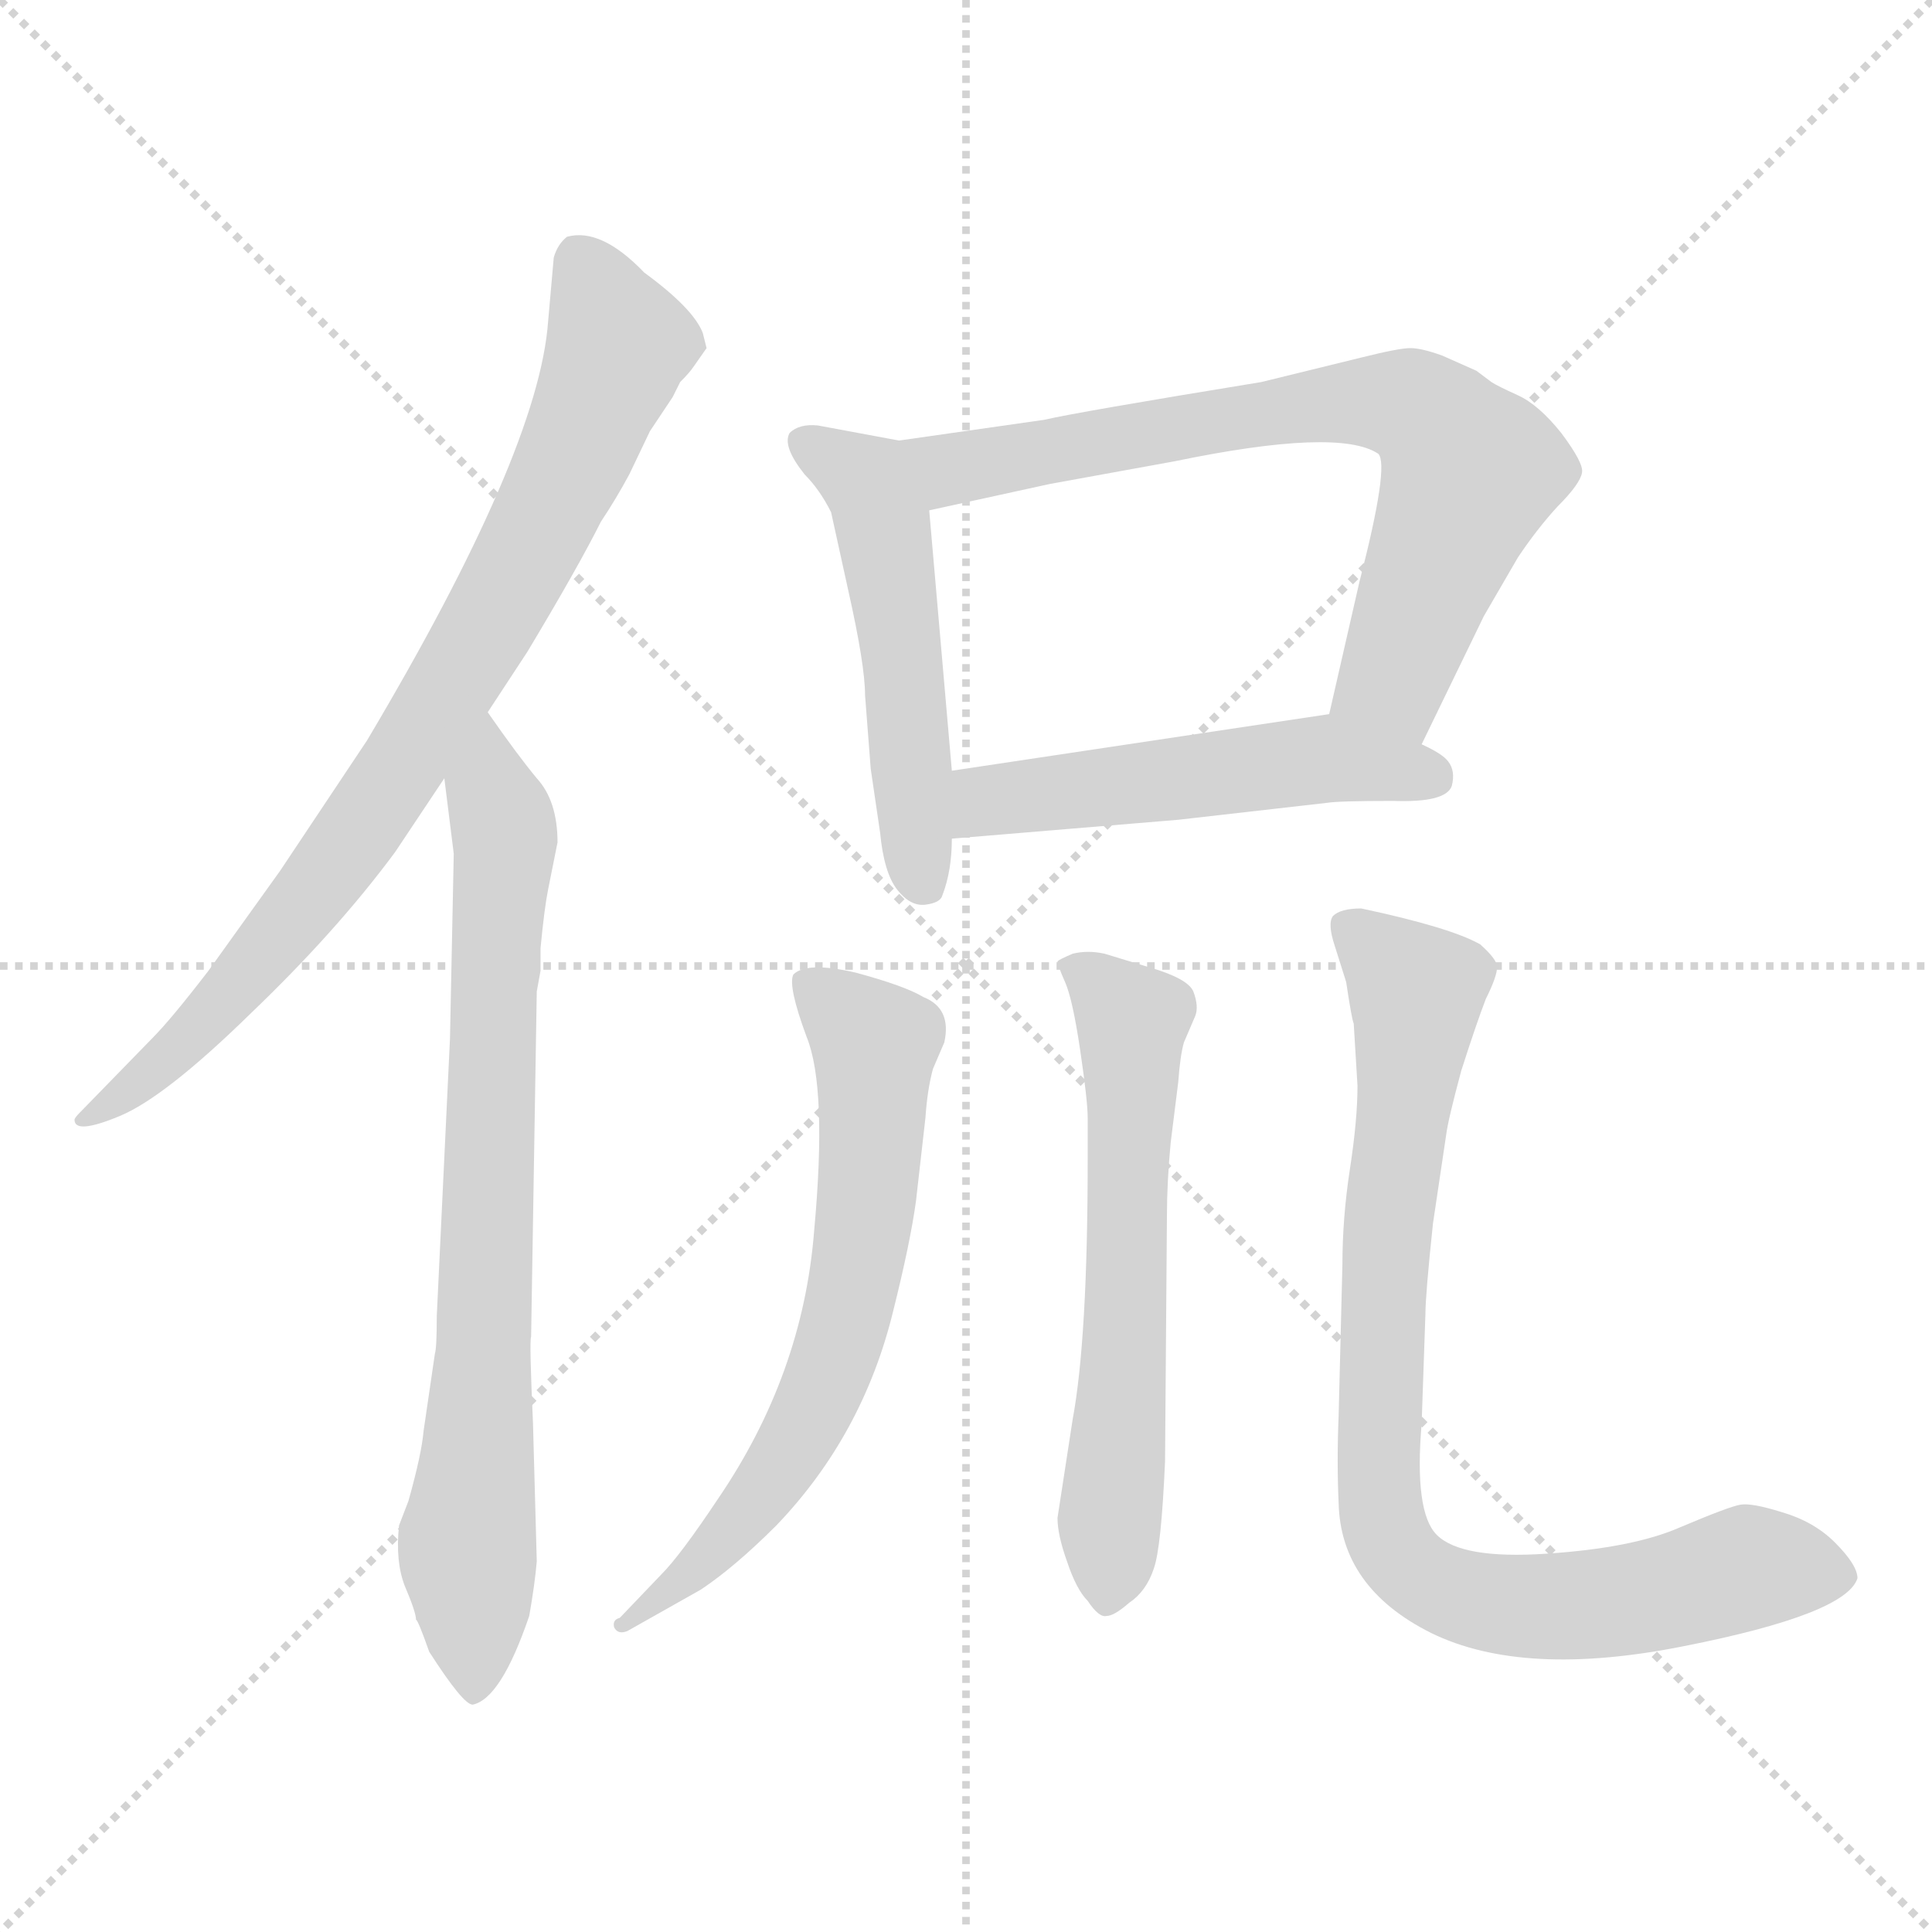 <svg version="1.1" viewBox="0 0 1024 1024" xmlns="http://www.w3.org/2000/svg">
  <g stroke="lightgray" stroke-dasharray="1,1" stroke-width="1" transform="scale(4, 4)">
    <line x1="0" y1="0" x2="256" y2="256"></line>
    <line x1="256" y1="0" x2="0" y2="256"></line>
    <line x1="128" y1="0" x2="128" y2="256"></line>
    <line x1="0" y1="128" x2="256" y2="128"></line>
  </g>
<g transform="scale(1, -1) translate(0, -860)">
   <style type="text/css">
    @keyframes keyframes0 {
      from {
       stroke: blue;
       stroke-dashoffset: 812;
       stroke-width: 128;
       }
       73% {
       animation-timing-function: step-end;
       stroke: blue;
       stroke-dashoffset: 0;
       stroke-width: 128;
       }
       to {
       stroke: black;
       stroke-width: 1024;
       }
       }
       #make-me-a-hanzi-animation-0 {
         animation: keyframes0 0.911s both;
         animation-delay: 0s;
         animation-timing-function: linear;
       }
    @keyframes keyframes1 {
      from {
       stroke: blue;
       stroke-dashoffset: 768;
       stroke-width: 128;
       }
       71% {
       animation-timing-function: step-end;
       stroke: blue;
       stroke-dashoffset: 0;
       stroke-width: 128;
       }
       to {
       stroke: black;
       stroke-width: 1024;
       }
       }
       #make-me-a-hanzi-animation-1 {
         animation: keyframes1 0.875s both;
         animation-delay: 0.911s;
         animation-timing-function: linear;
       }
    @keyframes keyframes2 {
      from {
       stroke: blue;
       stroke-dashoffset: 509;
       stroke-width: 128;
       }
       62% {
       animation-timing-function: step-end;
       stroke: blue;
       stroke-dashoffset: 0;
       stroke-width: 128;
       }
       to {
       stroke: black;
       stroke-width: 1024;
       }
       }
       #make-me-a-hanzi-animation-2 {
         animation: keyframes2 0.664s both;
         animation-delay: 1.786s;
         animation-timing-function: linear;
       }
    @keyframes keyframes3 {
      from {
       stroke: blue;
       stroke-dashoffset: 717;
       stroke-width: 128;
       }
       70% {
       animation-timing-function: step-end;
       stroke: blue;
       stroke-dashoffset: 0;
       stroke-width: 128;
       }
       to {
       stroke: black;
       stroke-width: 1024;
       }
       }
       #make-me-a-hanzi-animation-3 {
         animation: keyframes3 0.833s both;
         animation-delay: 2.45s;
         animation-timing-function: linear;
       }
    @keyframes keyframes4 {
      from {
       stroke: blue;
       stroke-dashoffset: 512;
       stroke-width: 128;
       }
       63% {
       animation-timing-function: step-end;
       stroke: blue;
       stroke-dashoffset: 0;
       stroke-width: 128;
       }
       to {
       stroke: black;
       stroke-width: 1024;
       }
       }
       #make-me-a-hanzi-animation-4 {
         animation: keyframes4 0.667s both;
         animation-delay: 3.284s;
         animation-timing-function: linear;
       }
    @keyframes keyframes5 {
      from {
       stroke: blue;
       stroke-dashoffset: 656;
       stroke-width: 128;
       }
       68% {
       animation-timing-function: step-end;
       stroke: blue;
       stroke-dashoffset: 0;
       stroke-width: 128;
       }
       to {
       stroke: black;
       stroke-width: 1024;
       }
       }
       #make-me-a-hanzi-animation-5 {
         animation: keyframes5 0.784s both;
         animation-delay: 3.95s;
         animation-timing-function: linear;
       }
    @keyframes keyframes6 {
      from {
       stroke: blue;
       stroke-dashoffset: 602;
       stroke-width: 128;
       }
       66% {
       animation-timing-function: step-end;
       stroke: blue;
       stroke-dashoffset: 0;
       stroke-width: 128;
       }
       to {
       stroke: black;
       stroke-width: 1024;
       }
       }
       #make-me-a-hanzi-animation-6 {
         animation: keyframes6 0.74s both;
         animation-delay: 4.734s;
         animation-timing-function: linear;
       }
    @keyframes keyframes7 {
      from {
       stroke: blue;
       stroke-dashoffset: 851;
       stroke-width: 128;
       }
       73% {
       animation-timing-function: step-end;
       stroke: blue;
       stroke-dashoffset: 0;
       stroke-width: 128;
       }
       to {
       stroke: black;
       stroke-width: 1024;
       }
       }
       #make-me-a-hanzi-animation-7 {
         animation: keyframes7 0.943s both;
         animation-delay: 5.474s;
         animation-timing-function: linear;
       }
</style>
<path d="M 258.5 482.5 L 279.5 514.5 Q 306.5 559.5 318.5 583.5 Q 326.5 595.5 333.5 608.5 L 344.5 631.5 L 356.5 649.5 L 360.5 657.5 Q 365.5 662.5 367.5 665.5 L 374.5 675.5 L 372.5 683.5 Q 367.5 696.5 341.5 715.5 Q 318.5 739.5 300.5 734.5 Q 295.5 730.5 293.5 723.5 L 290.5 689.5 Q 285.5 620.5 194.5 467.5 L 148.5 398.5 L 110.5 345.5 Q 90.5 319.5 80.5 309.5 L 42.5 270.5 Q 39.5 267.5 39.5 266.5 Q 39.5 258.5 63.5 268.5 Q 87.5 278.5 132.5 322.5 Q 178.5 366.5 209.5 408.5 L 235.5 447.5 L 258.5 482.5 Z" fill="lightgray"></path> 
<path d="M 238.5 309.5 L 231.5 162.5 Q 231.5 145.5 230.5 142.5 L 224.5 101.5 Q 223.5 89.5 216.5 64.5 L 211.5 51.5 Q 209.5 32.5 214.5 19.5 Q 220.5 5.5 220.5 1.5 Q 221.5 1.5 227.5 -15.5 Q 245.5 -43.5 250.5 -43.5 Q 265.5 -40.5 280.5 3.5 Q 283.5 20.5 284.5 32.5 L 282.5 105.5 Q 280.5 149.5 281.5 151.5 L 284.5 334.5 L 286.5 345.5 L 286.5 357.5 Q 288.5 378.5 290.5 388.5 L 295.5 413.5 Q 295.5 435.5 284.5 447.5 Q 274.5 459.5 258.5 482.5 C 241.5 506.5 231.5 477.5 235.5 447.5 L 240.5 407.5 L 238.5 309.5 Z" fill="lightgray"></path> 
<path d="M 476.5 626.5 L 433.5 634.5 Q 423.5 635.5 418.5 630.5 Q 414.5 623.5 426.5 608.5 Q 434.5 600.5 440.5 588.5 L 449.5 547.5 Q 458.5 507.5 458.5 491.5 L 461.5 452.5 L 466.5 418.5 Q 468.5 397.5 475.5 388.5 Q 482.5 379.5 490.5 380.5 Q 498.5 381.5 499.5 385.5 Q 504.5 398.5 504.5 415.5 L 504.5 451.5 L 492.5 589.5 C 489.5 619.5 489.5 624.5 476.5 626.5 Z" fill="lightgray"></path> 
<path d="M 553.5 637.5 L 476.5 626.5 C 446.5 622.5 463.5 583.5 492.5 589.5 L 556.5 603.5 L 622.5 615.5 Q 709.5 633.5 730.5 619.5 Q 736.5 613.5 720.5 551.5 L 704.5 481.5 C 697.5 452.5 740.5 438.5 753.5 465.5 L 786.5 533.5 L 804.5 564.5 Q 814.5 579.5 825.5 591.5 Q 837.5 603.5 838.5 609.5 Q 839.5 614.5 827.5 630.5 Q 815.5 645.5 804.5 650.5 Q 793.5 655.5 790.5 657.5 L 782.5 663.5 L 764.5 671.5 Q 753.5 675.5 747.5 675.5 Q 741.5 675.5 721.5 670.5 L 668.5 657.5 Q 570.5 641.5 553.5 637.5 Z" fill="lightgray"></path> 
<path d="M 504.5 415.5 L 624.5 425.5 L 703.5 434.5 Q 709.5 435.5 738.5 435.5 Q 766.5 434.5 769.5 443.5 Q 771.5 451.5 767.5 456.5 Q 764.5 460.5 753.5 465.5 L 704.5 481.5 L 504.5 451.5 C 474.5 447.5 474.5 413.5 504.5 415.5 Z" fill="lightgray"></path> 
<path d="M 332.5 -4.5 L 371.5 17.5 Q 389.5 29.5 411.5 51.5 Q 457.5 99.5 473.5 165.5 Q 482.5 201.5 485.5 223.5 L 490.5 267.5 Q 491.5 282.5 494.5 293.5 L 500.5 307.5 Q 504.5 325.5 489.5 331.5 Q 479.5 337.5 453.5 344.5 Q 427.5 350.5 420.5 343.5 Q 417.5 337.5 427.5 310.5 Q 438.5 283.5 431.5 207.5 Q 425.5 131.5 380.5 65.5 Q 360.5 35.5 350.5 25.5 L 328.5 2.5 Q 324.5 1.5 325.5 -2.5 Q 327.5 -6.5 332.5 -4.5 Z" fill="lightgray"></path> 
<path d="M 617.5 85.5 L 618.5 215.5 Q 618.5 233.5 620.5 254.5 L 624.5 286.5 Q 625.5 300.5 627.5 307.5 L 633.5 321.5 Q 635.5 326.5 632.5 334.5 Q 629.5 341.5 608.5 347.5 L 585.5 354.5 Q 576.5 356.5 568.5 354.5 Q 561.5 351.5 560.5 350.5 Q 560.5 348.5 564.5 339.5 Q 568.5 330.5 572.5 303.5 Q 576.5 276.5 576.5 267.5 L 576.5 245.5 Q 576.5 150.5 568.5 107.5 L 560.5 55.5 Q 560.5 46.5 565.5 32.5 Q 570.5 17.5 576.5 11.5 Q 582.5 2.5 586.5 3.5 Q 590.5 3.5 598.5 10.5 Q 607.5 16.5 611.5 28.5 Q 615.5 39.5 617.5 85.5 Z" fill="lightgray"></path> 
<path d="M 717.5 317.5 L 719.5 284.5 Q 719.5 266.5 715.5 240.5 Q 711.5 214.5 711.5 189.5 L 709.5 109.5 Q 708.5 85.5 709.5 63.5 Q 710.5 18.5 758.5 -5.5 Q 807.5 -29.5 892.5 -12.5 Q 978.5 4.5 984.5 23.5 Q 984.5 30.5 972.5 42.5 Q 961.5 53.5 944.5 58.5 Q 928.5 63.5 922.5 62.5 Q 916.5 61.5 890.5 50.5 Q 865.5 39.5 819.5 36.5 Q 774.5 33.5 761.5 46.5 Q 749.5 58.5 753.5 105.5 L 755.5 163.5 Q 755.5 173.5 759.5 211.5 L 766.5 258.5 Q 767.5 266.5 774.5 292.5 Q 782.5 317.5 787.5 330.5 Q 793.5 342.5 793.5 347.5 Q 793.5 351.5 784.5 359.5 Q 768.5 368.5 721.5 378.5 Q 710.5 378.5 706.5 374.5 Q 703.5 370.5 707.5 358.5 L 713.5 339.5 Q 716.5 319.5 717.5 317.5 Z" fill="lightgray"></path> 
      <clipPath id="make-me-a-hanzi-clip-0">
      <path d="M 258.5 482.5 L 279.5 514.5 Q 306.5 559.5 318.5 583.5 Q 326.5 595.5 333.5 608.5 L 344.5 631.5 L 356.5 649.5 L 360.5 657.5 Q 365.5 662.5 367.5 665.5 L 374.5 675.5 L 372.5 683.5 Q 367.5 696.5 341.5 715.5 Q 318.5 739.5 300.5 734.5 Q 295.5 730.5 293.5 723.5 L 290.5 689.5 Q 285.5 620.5 194.5 467.5 L 148.5 398.5 L 110.5 345.5 Q 90.5 319.5 80.5 309.5 L 42.5 270.5 Q 39.5 267.5 39.5 266.5 Q 39.5 258.5 63.5 268.5 Q 87.5 278.5 132.5 322.5 Q 178.5 366.5 209.5 408.5 L 235.5 447.5 L 258.5 482.5 Z" fill="lightgray"></path>
      </clipPath>
      <path clip-path="url(#make-me-a-hanzi-clip-0)" d="M 306.5 722.5 L 326.5 681.5 L 325.5 669.5 L 255.5 522.5 L 204.5 440.5 L 127.5 339.5 L 91.5 300.5 L 43.5 266.5 " fill="none" id="make-me-a-hanzi-animation-0" stroke-dasharray="684 1368" stroke-linecap="round"></path>

      <clipPath id="make-me-a-hanzi-clip-1">
      <path d="M 238.5 309.5 L 231.5 162.5 Q 231.5 145.5 230.5 142.5 L 224.5 101.5 Q 223.5 89.5 216.5 64.5 L 211.5 51.5 Q 209.5 32.5 214.5 19.5 Q 220.5 5.5 220.5 1.5 Q 221.5 1.5 227.5 -15.5 Q 245.5 -43.5 250.5 -43.5 Q 265.5 -40.5 280.5 3.5 Q 283.5 20.5 284.5 32.5 L 282.5 105.5 Q 280.5 149.5 281.5 151.5 L 284.5 334.5 L 286.5 345.5 L 286.5 357.5 Q 288.5 378.5 290.5 388.5 L 295.5 413.5 Q 295.5 435.5 284.5 447.5 Q 274.5 459.5 258.5 482.5 C 241.5 506.5 231.5 477.5 235.5 447.5 L 240.5 407.5 L 238.5 309.5 Z" fill="lightgray"></path>
      </clipPath>
      <path clip-path="url(#make-me-a-hanzi-clip-1)" d="M 260.5 473.5 L 259.5 442.5 L 267.5 412.5 L 255.5 116.5 L 247.5 43.5 L 251.5 -36.5 " fill="none" id="make-me-a-hanzi-animation-1" stroke-dasharray="640 1280" stroke-linecap="round"></path>

      <clipPath id="make-me-a-hanzi-clip-2">
      <path d="M 476.5 626.5 L 433.5 634.5 Q 423.5 635.5 418.5 630.5 Q 414.5 623.5 426.5 608.5 Q 434.5 600.5 440.5 588.5 L 449.5 547.5 Q 458.5 507.5 458.5 491.5 L 461.5 452.5 L 466.5 418.5 Q 468.5 397.5 475.5 388.5 Q 482.5 379.5 490.5 380.5 Q 498.5 381.5 499.5 385.5 Q 504.5 398.5 504.5 415.5 L 504.5 451.5 L 492.5 589.5 C 489.5 619.5 489.5 624.5 476.5 626.5 Z" fill="lightgray"></path>
      </clipPath>
      <path clip-path="url(#make-me-a-hanzi-clip-2)" d="M 427.5 626.5 L 459.5 604.5 L 468.5 579.5 L 489.5 393.5 " fill="none" id="make-me-a-hanzi-animation-2" stroke-dasharray="381 762" stroke-linecap="round"></path>

      <clipPath id="make-me-a-hanzi-clip-3">
      <path d="M 553.5 637.5 L 476.5 626.5 C 446.5 622.5 463.5 583.5 492.5 589.5 L 556.5 603.5 L 622.5 615.5 Q 709.5 633.5 730.5 619.5 Q 736.5 613.5 720.5 551.5 L 704.5 481.5 C 697.5 452.5 740.5 438.5 753.5 465.5 L 786.5 533.5 L 804.5 564.5 Q 814.5 579.5 825.5 591.5 Q 837.5 603.5 838.5 609.5 Q 839.5 614.5 827.5 630.5 Q 815.5 645.5 804.5 650.5 Q 793.5 655.5 790.5 657.5 L 782.5 663.5 L 764.5 671.5 Q 753.5 675.5 747.5 675.5 Q 741.5 675.5 721.5 670.5 L 668.5 657.5 Q 570.5 641.5 553.5 637.5 Z" fill="lightgray"></path>
      </clipPath>
      <path clip-path="url(#make-me-a-hanzi-clip-3)" d="M 484.5 622.5 L 507.5 611.5 L 659.5 640.5 L 750.5 643.5 L 763.5 633.5 L 778.5 607.5 L 738.5 500.5 L 713.5 486.5 " fill="none" id="make-me-a-hanzi-animation-3" stroke-dasharray="589 1178" stroke-linecap="round"></path>

      <clipPath id="make-me-a-hanzi-clip-4">
      <path d="M 504.5 415.5 L 624.5 425.5 L 703.5 434.5 Q 709.5 435.5 738.5 435.5 Q 766.5 434.5 769.5 443.5 Q 771.5 451.5 767.5 456.5 Q 764.5 460.5 753.5 465.5 L 704.5 481.5 L 504.5 451.5 C 474.5 447.5 474.5 413.5 504.5 415.5 Z" fill="lightgray"></path>
      </clipPath>
      <path clip-path="url(#make-me-a-hanzi-clip-4)" d="M 511.5 421.5 L 530.5 437.5 L 700.5 458.5 L 759.5 448.5 " fill="none" id="make-me-a-hanzi-animation-4" stroke-dasharray="384 768" stroke-linecap="round"></path>

      <clipPath id="make-me-a-hanzi-clip-5">
      <path d="M 332.5 -4.5 L 371.5 17.5 Q 389.5 29.5 411.5 51.5 Q 457.5 99.5 473.5 165.5 Q 482.5 201.5 485.5 223.5 L 490.5 267.5 Q 491.5 282.5 494.5 293.5 L 500.5 307.5 Q 504.5 325.5 489.5 331.5 Q 479.5 337.5 453.5 344.5 Q 427.5 350.5 420.5 343.5 Q 417.5 337.5 427.5 310.5 Q 438.5 283.5 431.5 207.5 Q 425.5 131.5 380.5 65.5 Q 360.5 35.5 350.5 25.5 L 328.5 2.5 Q 324.5 1.5 325.5 -2.5 Q 327.5 -6.5 332.5 -4.5 Z" fill="lightgray"></path>
      </clipPath>
      <path clip-path="url(#make-me-a-hanzi-clip-5)" d="M 426.5 339.5 L 463.5 302.5 L 457.5 209.5 L 441.5 138.5 L 404.5 68.5 L 360.5 21.5 L 329.5 -1.5 " fill="none" id="make-me-a-hanzi-animation-5" stroke-dasharray="528 1056" stroke-linecap="round"></path>

      <clipPath id="make-me-a-hanzi-clip-6">
      <path d="M 617.5 85.5 L 618.5 215.5 Q 618.5 233.5 620.5 254.5 L 624.5 286.5 Q 625.5 300.5 627.5 307.5 L 633.5 321.5 Q 635.5 326.5 632.5 334.5 Q 629.5 341.5 608.5 347.5 L 585.5 354.5 Q 576.5 356.5 568.5 354.5 Q 561.5 351.5 560.5 350.5 Q 560.5 348.5 564.5 339.5 Q 568.5 330.5 572.5 303.5 Q 576.5 276.5 576.5 267.5 L 576.5 245.5 Q 576.5 150.5 568.5 107.5 L 560.5 55.5 Q 560.5 46.5 565.5 32.5 Q 570.5 17.5 576.5 11.5 Q 582.5 2.5 586.5 3.5 Q 590.5 3.5 598.5 10.5 Q 607.5 16.5 611.5 28.5 Q 615.5 39.5 617.5 85.5 Z" fill="lightgray"></path>
      </clipPath>
      <path clip-path="url(#make-me-a-hanzi-clip-6)" d="M 567.5 346.5 L 585.5 335.5 L 599.5 316.5 L 587.5 15.5 " fill="none" id="make-me-a-hanzi-animation-6" stroke-dasharray="474 948" stroke-linecap="round"></path>

      <clipPath id="make-me-a-hanzi-clip-7">
      <path d="M 717.5 317.5 L 719.5 284.5 Q 719.5 266.5 715.5 240.5 Q 711.5 214.5 711.5 189.5 L 709.5 109.5 Q 708.5 85.5 709.5 63.5 Q 710.5 18.5 758.5 -5.5 Q 807.5 -29.5 892.5 -12.5 Q 978.5 4.5 984.5 23.5 Q 984.5 30.5 972.5 42.5 Q 961.5 53.5 944.5 58.5 Q 928.5 63.5 922.5 62.5 Q 916.5 61.5 890.5 50.5 Q 865.5 39.5 819.5 36.5 Q 774.5 33.5 761.5 46.5 Q 749.5 58.5 753.5 105.5 L 755.5 163.5 Q 755.5 173.5 759.5 211.5 L 766.5 258.5 Q 767.5 266.5 774.5 292.5 Q 782.5 317.5 787.5 330.5 Q 793.5 342.5 793.5 347.5 Q 793.5 351.5 784.5 359.5 Q 768.5 368.5 721.5 378.5 Q 710.5 378.5 706.5 374.5 Q 703.5 370.5 707.5 358.5 L 713.5 339.5 Q 716.5 319.5 717.5 317.5 Z" fill="lightgray"></path>
      </clipPath>
      <path clip-path="url(#make-me-a-hanzi-clip-7)" d="M 715.5 369.5 L 750.5 334.5 L 737.5 230.5 L 730.5 101.5 L 734.5 49.5 L 743.5 32.5 L 762.5 18.5 L 805.5 8.5 L 861.5 11.5 L 929.5 29.5 L 975.5 25.5 " fill="none" id="make-me-a-hanzi-animation-7" stroke-dasharray="723 1446" stroke-linecap="round"></path>

</g>
</svg>
